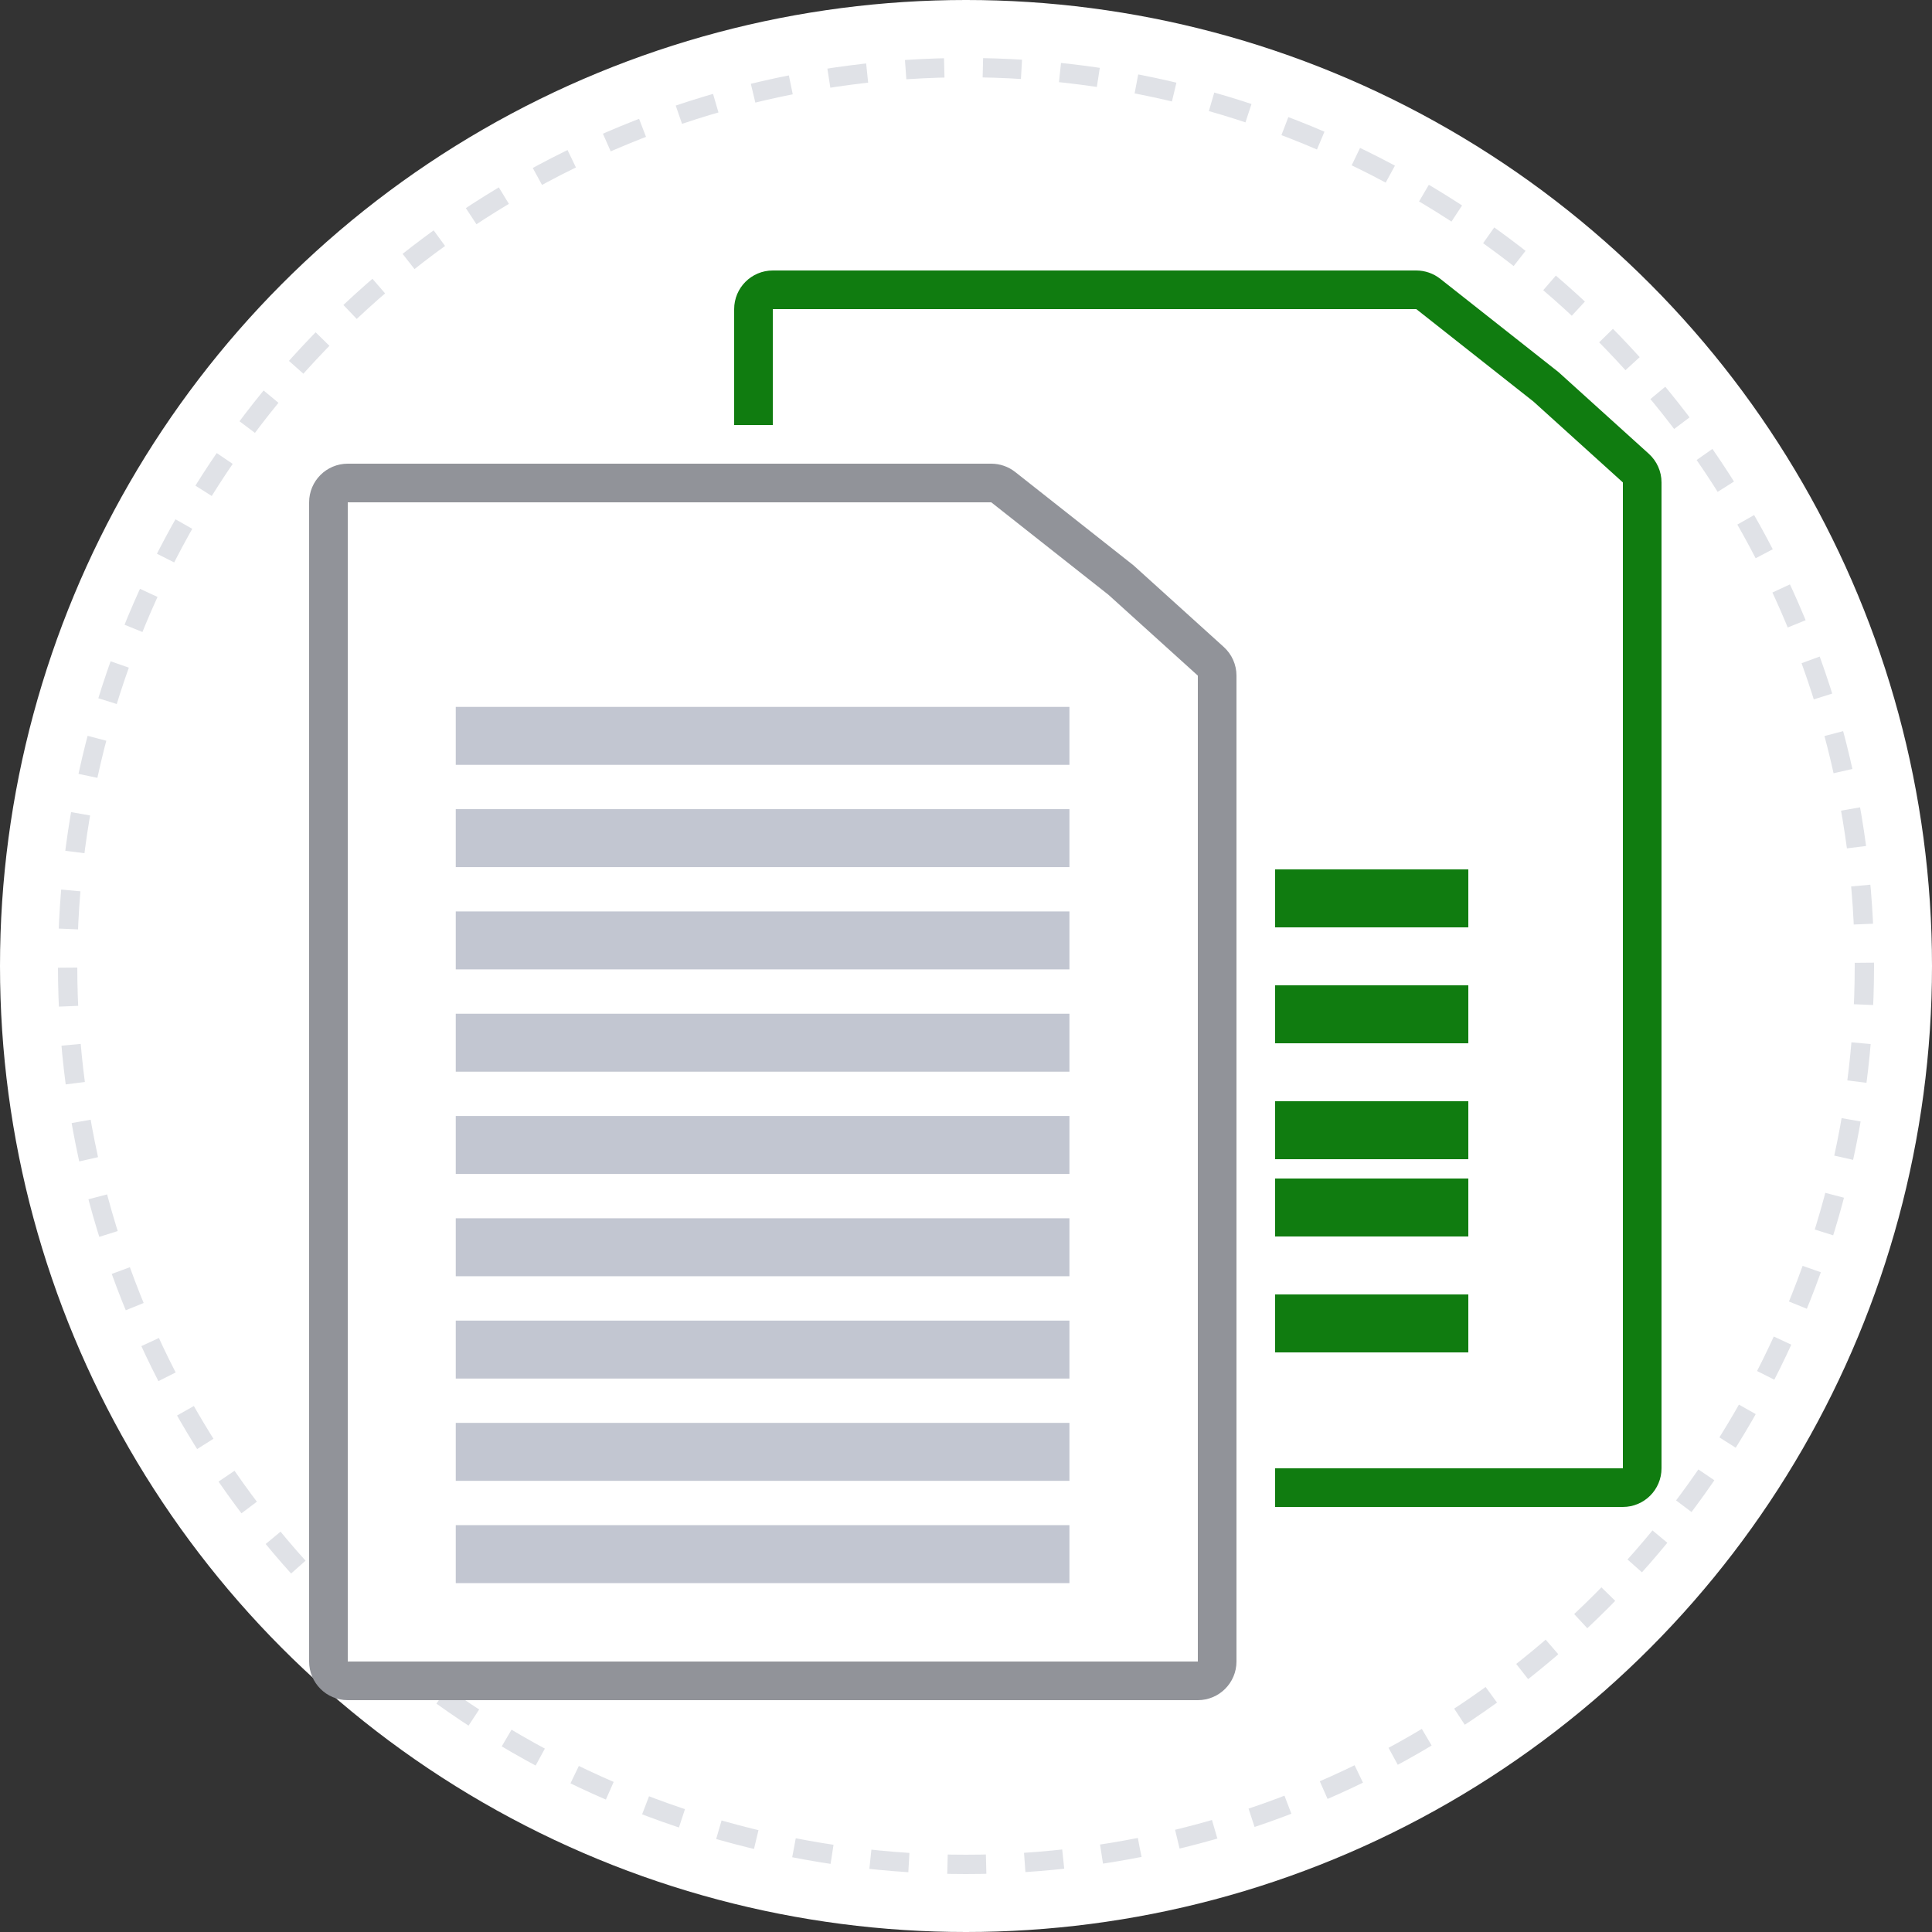 <svg width="50" height="50" viewBox="0 0 50 50" fill="none" xmlns="http://www.w3.org/2000/svg">
<rect x="0" y="0" width="50" height="50" fill="#333333" stroke="none"/>
<circle cx="25" cy="25" r="25" fill="white"/>
<circle cx="25" cy="25" r="23.25" stroke="#E0E2E7" stroke-width="0.5" stroke-dasharray="1 1"/>
<circle cx="25" cy="25" r="21.5" fill="white"/>
<path d="M19.5 8C19.5 7.724 19.724 7.5 20 7.5H36.653C36.765 7.5 36.874 7.538 36.963 7.607L40.011 10.012L42.335 12.114C42.44 12.209 42.5 12.344 42.5 12.485V23V38C42.5 38.276 42.276 38.5 42 38.5H20C19.724 38.5 19.5 38.276 19.5 38V8Z" fill="white" stroke="#107C10"/>
<line x1="33" y1="34.25" x2="38" y2="34.25" stroke="#107C10" stroke-width="1.5"/>
<line x1="33" y1="31.25" x2="38" y2="31.25" stroke="#107C10" stroke-width="1.5"/>
<line x1="33" y1="29.25" x2="38" y2="29.25" stroke="#107C10" stroke-width="1.5"/>
<line x1="33" y1="26.25" x2="38" y2="26.25" stroke="#107C10" stroke-width="1.5"/>
<line x1="33" y1="23.25" x2="38" y2="23.25" stroke="#107C10" stroke-width="1.5"/>
<rect x="13" y="11" width="7" height="3" fill="white"/>
<rect x="26" y="38" width="7" height="2" fill="white"/>
<path d="M8.5 13C8.5 12.724 8.724 12.5 9 12.5H25.653C25.765 12.5 25.875 12.538 25.963 12.607L29.011 15.012L31.335 17.114C31.44 17.209 31.5 17.344 31.5 17.485V28V43C31.5 43.276 31.276 43.5 31 43.5H9C8.724 43.5 8.5 43.276 8.5 43V13Z" fill="white" stroke="#919399"/>
<line x1="11.795" y1="34.927" x2="27.677" y2="34.927" stroke="#C2C6D1" stroke-width="1.5"/>
<line x1="11.795" y1="37.574" x2="27.677" y2="37.574" stroke="#C2C6D1" stroke-width="1.5"/>
<line x1="11.795" y1="29.632" x2="27.677" y2="29.632" stroke="#C2C6D1" stroke-width="1.5"/>
<line x1="11.795" y1="26.985" x2="27.677" y2="26.985" stroke="#C2C6D1" stroke-width="1.5"/>
<line x1="11.795" y1="24.338" x2="27.677" y2="24.338" stroke="#C2C6D1" stroke-width="1.5"/>
<line x1="11.795" y1="21.691" x2="27.677" y2="21.691" stroke="#C2C6D1" stroke-width="1.5"/>
<line x1="11.795" y1="19.044" x2="27.677" y2="19.044" stroke="#C2C6D1" stroke-width="1.5"/>
<line x1="11.795" y1="40.221" x2="27.677" y2="40.221" stroke="#C2C6D1" stroke-width="1.5"/>
<line x1="11.795" y1="32.279" x2="27.677" y2="32.279" stroke="#C2C6D1" stroke-width="1.5"/>
</svg>
